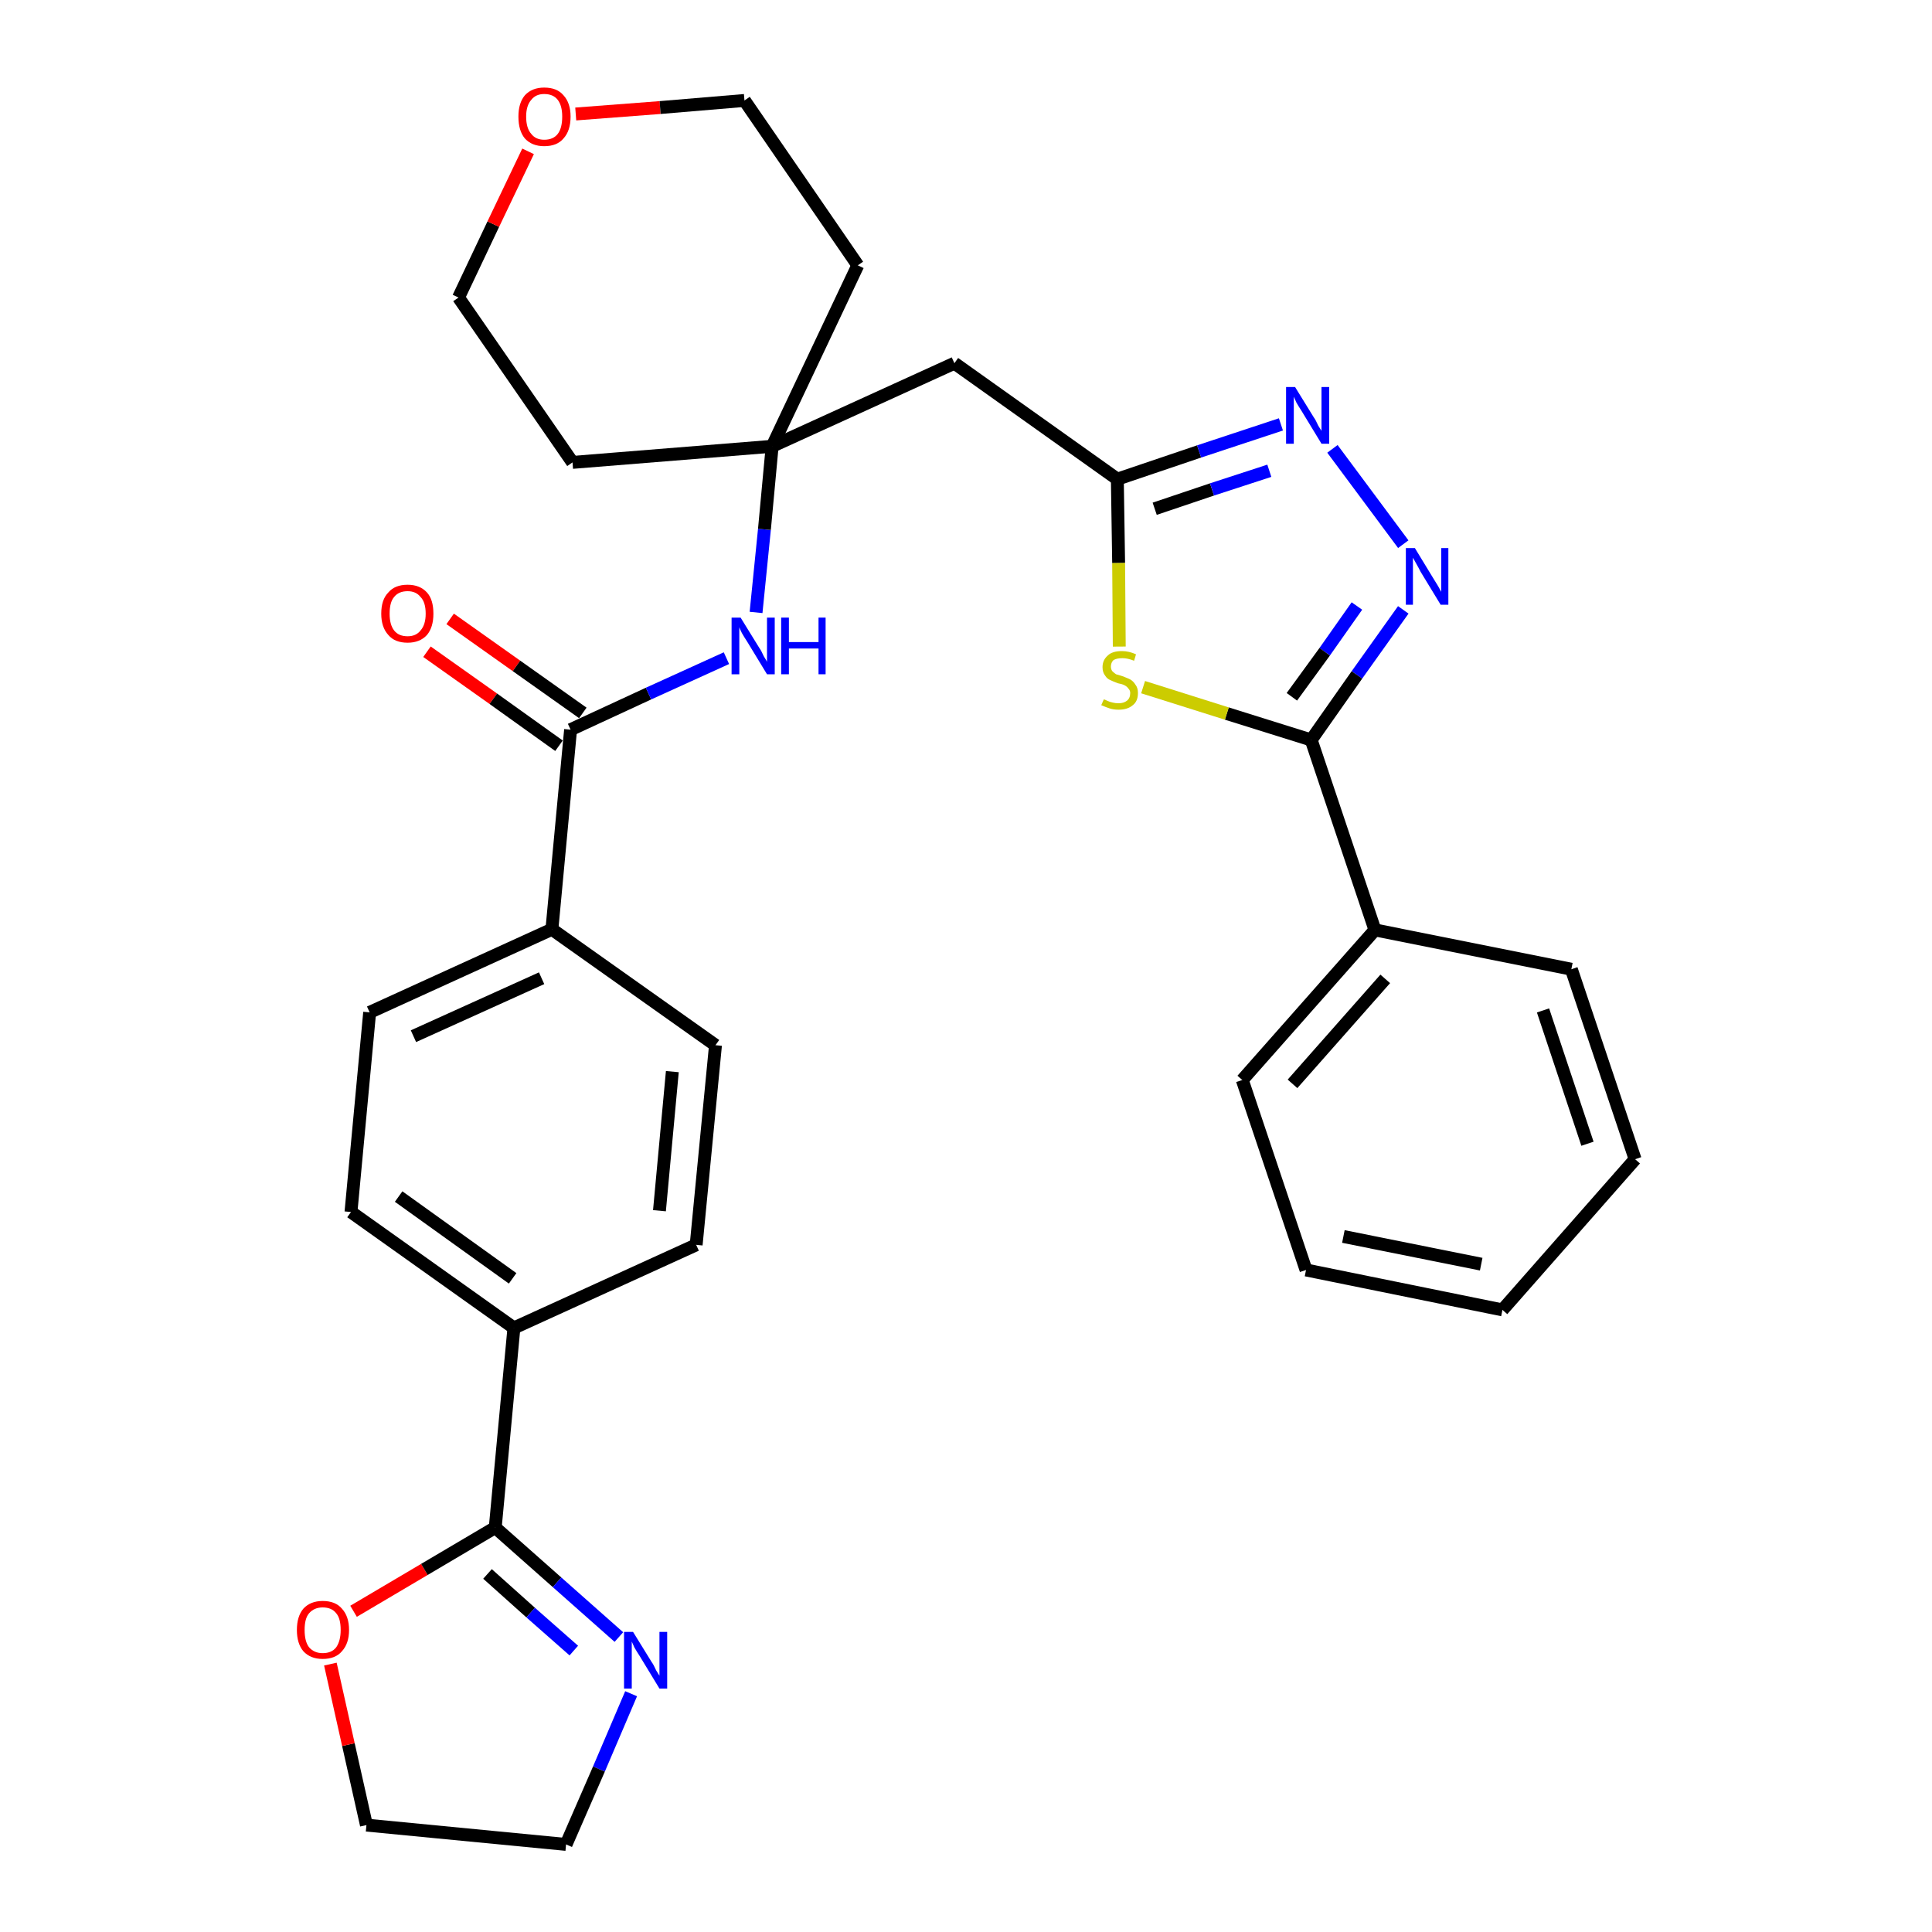 <?xml version='1.0' encoding='iso-8859-1'?>
<svg version='1.1' baseProfile='full'
              xmlns='http://www.w3.org/2000/svg'
                      xmlns:rdkit='http://www.rdkit.org/xml'
                      xmlns:xlink='http://www.w3.org/1999/xlink'
                  xml:space='preserve'
width='300px' height='300px' viewBox='0 0 300 300'>
<!-- END OF HEADER -->
<path class='bond-0 atom-0 atom-1' d='M 66.3,101.2 L 76.6,108.5' style='fill:none;fill-rule:evenodd;stroke:#FF0000;stroke-width:2.0px;stroke-linecap:butt;stroke-linejoin:miter;stroke-opacity:1' />
<path class='bond-0 atom-0 atom-1' d='M 76.6,108.5 L 86.8,115.8' style='fill:none;fill-rule:evenodd;stroke:#000000;stroke-width:2.0px;stroke-linecap:butt;stroke-linejoin:miter;stroke-opacity:1' />
<path class='bond-0 atom-0 atom-1' d='M 69.9,96.1 L 80.2,103.4' style='fill:none;fill-rule:evenodd;stroke:#FF0000;stroke-width:2.0px;stroke-linecap:butt;stroke-linejoin:miter;stroke-opacity:1' />
<path class='bond-0 atom-0 atom-1' d='M 80.2,103.4 L 90.5,110.7' style='fill:none;fill-rule:evenodd;stroke:#000000;stroke-width:2.0px;stroke-linecap:butt;stroke-linejoin:miter;stroke-opacity:1' />
<path class='bond-1 atom-1 atom-2' d='M 88.6,113.3 L 100.7,107.7' style='fill:none;fill-rule:evenodd;stroke:#000000;stroke-width:2.0px;stroke-linecap:butt;stroke-linejoin:miter;stroke-opacity:1' />
<path class='bond-1 atom-1 atom-2' d='M 100.7,107.7 L 112.8,102.2' style='fill:none;fill-rule:evenodd;stroke:#0000FF;stroke-width:2.0px;stroke-linecap:butt;stroke-linejoin:miter;stroke-opacity:1' />
<path class='bond-20 atom-1 atom-21' d='M 88.6,113.3 L 85.7,144.3' style='fill:none;fill-rule:evenodd;stroke:#000000;stroke-width:2.0px;stroke-linecap:butt;stroke-linejoin:miter;stroke-opacity:1' />
<path class='bond-2 atom-2 atom-3' d='M 117.4,95.1 L 118.7,82.2' style='fill:none;fill-rule:evenodd;stroke:#0000FF;stroke-width:2.0px;stroke-linecap:butt;stroke-linejoin:miter;stroke-opacity:1' />
<path class='bond-2 atom-2 atom-3' d='M 118.7,82.2 L 119.9,69.3' style='fill:none;fill-rule:evenodd;stroke:#000000;stroke-width:2.0px;stroke-linecap:butt;stroke-linejoin:miter;stroke-opacity:1' />
<path class='bond-3 atom-3 atom-4' d='M 119.9,69.3 L 148.2,56.4' style='fill:none;fill-rule:evenodd;stroke:#000000;stroke-width:2.0px;stroke-linecap:butt;stroke-linejoin:miter;stroke-opacity:1' />
<path class='bond-15 atom-3 atom-16' d='M 119.9,69.3 L 88.9,71.8' style='fill:none;fill-rule:evenodd;stroke:#000000;stroke-width:2.0px;stroke-linecap:butt;stroke-linejoin:miter;stroke-opacity:1' />
<path class='bond-31 atom-20 atom-3' d='M 133.2,41.2 L 119.9,69.3' style='fill:none;fill-rule:evenodd;stroke:#000000;stroke-width:2.0px;stroke-linecap:butt;stroke-linejoin:miter;stroke-opacity:1' />
<path class='bond-4 atom-4 atom-5' d='M 148.2,56.4 L 173.5,74.4' style='fill:none;fill-rule:evenodd;stroke:#000000;stroke-width:2.0px;stroke-linecap:butt;stroke-linejoin:miter;stroke-opacity:1' />
<path class='bond-5 atom-5 atom-6' d='M 173.5,74.4 L 186.2,70.1' style='fill:none;fill-rule:evenodd;stroke:#000000;stroke-width:2.0px;stroke-linecap:butt;stroke-linejoin:miter;stroke-opacity:1' />
<path class='bond-5 atom-5 atom-6' d='M 186.2,70.1 L 198.9,65.9' style='fill:none;fill-rule:evenodd;stroke:#0000FF;stroke-width:2.0px;stroke-linecap:butt;stroke-linejoin:miter;stroke-opacity:1' />
<path class='bond-5 atom-5 atom-6' d='M 179.3,79.0 L 188.2,76.0' style='fill:none;fill-rule:evenodd;stroke:#000000;stroke-width:2.0px;stroke-linecap:butt;stroke-linejoin:miter;stroke-opacity:1' />
<path class='bond-5 atom-5 atom-6' d='M 188.2,76.0 L 197.1,73.1' style='fill:none;fill-rule:evenodd;stroke:#0000FF;stroke-width:2.0px;stroke-linecap:butt;stroke-linejoin:miter;stroke-opacity:1' />
<path class='bond-33 atom-15 atom-5' d='M 173.8,100.4 L 173.7,87.4' style='fill:none;fill-rule:evenodd;stroke:#CCCC00;stroke-width:2.0px;stroke-linecap:butt;stroke-linejoin:miter;stroke-opacity:1' />
<path class='bond-33 atom-15 atom-5' d='M 173.7,87.4 L 173.5,74.4' style='fill:none;fill-rule:evenodd;stroke:#000000;stroke-width:2.0px;stroke-linecap:butt;stroke-linejoin:miter;stroke-opacity:1' />
<path class='bond-6 atom-6 atom-7' d='M 206.9,69.7 L 217.9,84.5' style='fill:none;fill-rule:evenodd;stroke:#0000FF;stroke-width:2.0px;stroke-linecap:butt;stroke-linejoin:miter;stroke-opacity:1' />
<path class='bond-7 atom-7 atom-8' d='M 217.9,94.7 L 210.7,104.8' style='fill:none;fill-rule:evenodd;stroke:#0000FF;stroke-width:2.0px;stroke-linecap:butt;stroke-linejoin:miter;stroke-opacity:1' />
<path class='bond-7 atom-7 atom-8' d='M 210.7,104.8 L 203.6,114.9' style='fill:none;fill-rule:evenodd;stroke:#000000;stroke-width:2.0px;stroke-linecap:butt;stroke-linejoin:miter;stroke-opacity:1' />
<path class='bond-7 atom-7 atom-8' d='M 210.7,94.1 L 205.7,101.2' style='fill:none;fill-rule:evenodd;stroke:#0000FF;stroke-width:2.0px;stroke-linecap:butt;stroke-linejoin:miter;stroke-opacity:1' />
<path class='bond-7 atom-7 atom-8' d='M 205.7,101.2 L 200.6,108.2' style='fill:none;fill-rule:evenodd;stroke:#000000;stroke-width:2.0px;stroke-linecap:butt;stroke-linejoin:miter;stroke-opacity:1' />
<path class='bond-8 atom-8 atom-9' d='M 203.6,114.9 L 213.5,144.4' style='fill:none;fill-rule:evenodd;stroke:#000000;stroke-width:2.0px;stroke-linecap:butt;stroke-linejoin:miter;stroke-opacity:1' />
<path class='bond-14 atom-8 atom-15' d='M 203.6,114.9 L 190.5,110.8' style='fill:none;fill-rule:evenodd;stroke:#000000;stroke-width:2.0px;stroke-linecap:butt;stroke-linejoin:miter;stroke-opacity:1' />
<path class='bond-14 atom-8 atom-15' d='M 190.5,110.8 L 177.5,106.7' style='fill:none;fill-rule:evenodd;stroke:#CCCC00;stroke-width:2.0px;stroke-linecap:butt;stroke-linejoin:miter;stroke-opacity:1' />
<path class='bond-9 atom-9 atom-10' d='M 213.5,144.4 L 192.9,167.7' style='fill:none;fill-rule:evenodd;stroke:#000000;stroke-width:2.0px;stroke-linecap:butt;stroke-linejoin:miter;stroke-opacity:1' />
<path class='bond-9 atom-9 atom-10' d='M 215.1,152.0 L 200.7,168.3' style='fill:none;fill-rule:evenodd;stroke:#000000;stroke-width:2.0px;stroke-linecap:butt;stroke-linejoin:miter;stroke-opacity:1' />
<path class='bond-35 atom-14 atom-9' d='M 244.0,150.5 L 213.5,144.4' style='fill:none;fill-rule:evenodd;stroke:#000000;stroke-width:2.0px;stroke-linecap:butt;stroke-linejoin:miter;stroke-opacity:1' />
<path class='bond-10 atom-10 atom-11' d='M 192.9,167.7 L 202.8,197.2' style='fill:none;fill-rule:evenodd;stroke:#000000;stroke-width:2.0px;stroke-linecap:butt;stroke-linejoin:miter;stroke-opacity:1' />
<path class='bond-11 atom-11 atom-12' d='M 202.8,197.2 L 233.3,203.4' style='fill:none;fill-rule:evenodd;stroke:#000000;stroke-width:2.0px;stroke-linecap:butt;stroke-linejoin:miter;stroke-opacity:1' />
<path class='bond-11 atom-11 atom-12' d='M 208.6,192.0 L 230.0,196.3' style='fill:none;fill-rule:evenodd;stroke:#000000;stroke-width:2.0px;stroke-linecap:butt;stroke-linejoin:miter;stroke-opacity:1' />
<path class='bond-12 atom-12 atom-13' d='M 233.3,203.4 L 253.9,180.0' style='fill:none;fill-rule:evenodd;stroke:#000000;stroke-width:2.0px;stroke-linecap:butt;stroke-linejoin:miter;stroke-opacity:1' />
<path class='bond-13 atom-13 atom-14' d='M 253.9,180.0 L 244.0,150.5' style='fill:none;fill-rule:evenodd;stroke:#000000;stroke-width:2.0px;stroke-linecap:butt;stroke-linejoin:miter;stroke-opacity:1' />
<path class='bond-13 atom-13 atom-14' d='M 246.5,177.6 L 239.6,156.9' style='fill:none;fill-rule:evenodd;stroke:#000000;stroke-width:2.0px;stroke-linecap:butt;stroke-linejoin:miter;stroke-opacity:1' />
<path class='bond-16 atom-16 atom-17' d='M 88.9,71.8 L 71.2,46.2' style='fill:none;fill-rule:evenodd;stroke:#000000;stroke-width:2.0px;stroke-linecap:butt;stroke-linejoin:miter;stroke-opacity:1' />
<path class='bond-17 atom-17 atom-18' d='M 71.2,46.2 L 76.6,34.8' style='fill:none;fill-rule:evenodd;stroke:#000000;stroke-width:2.0px;stroke-linecap:butt;stroke-linejoin:miter;stroke-opacity:1' />
<path class='bond-17 atom-17 atom-18' d='M 76.6,34.8 L 82.0,23.5' style='fill:none;fill-rule:evenodd;stroke:#FF0000;stroke-width:2.0px;stroke-linecap:butt;stroke-linejoin:miter;stroke-opacity:1' />
<path class='bond-18 atom-18 atom-19' d='M 89.4,17.7 L 102.5,16.7' style='fill:none;fill-rule:evenodd;stroke:#FF0000;stroke-width:2.0px;stroke-linecap:butt;stroke-linejoin:miter;stroke-opacity:1' />
<path class='bond-18 atom-18 atom-19' d='M 102.5,16.7 L 115.6,15.6' style='fill:none;fill-rule:evenodd;stroke:#000000;stroke-width:2.0px;stroke-linecap:butt;stroke-linejoin:miter;stroke-opacity:1' />
<path class='bond-19 atom-19 atom-20' d='M 115.6,15.6 L 133.2,41.2' style='fill:none;fill-rule:evenodd;stroke:#000000;stroke-width:2.0px;stroke-linecap:butt;stroke-linejoin:miter;stroke-opacity:1' />
<path class='bond-21 atom-21 atom-22' d='M 85.7,144.3 L 57.4,157.2' style='fill:none;fill-rule:evenodd;stroke:#000000;stroke-width:2.0px;stroke-linecap:butt;stroke-linejoin:miter;stroke-opacity:1' />
<path class='bond-21 atom-21 atom-22' d='M 84.1,151.9 L 64.2,160.9' style='fill:none;fill-rule:evenodd;stroke:#000000;stroke-width:2.0px;stroke-linecap:butt;stroke-linejoin:miter;stroke-opacity:1' />
<path class='bond-32 atom-31 atom-21' d='M 111.1,162.3 L 85.7,144.3' style='fill:none;fill-rule:evenodd;stroke:#000000;stroke-width:2.0px;stroke-linecap:butt;stroke-linejoin:miter;stroke-opacity:1' />
<path class='bond-22 atom-22 atom-23' d='M 57.4,157.2 L 54.5,188.2' style='fill:none;fill-rule:evenodd;stroke:#000000;stroke-width:2.0px;stroke-linecap:butt;stroke-linejoin:miter;stroke-opacity:1' />
<path class='bond-23 atom-23 atom-24' d='M 54.5,188.2 L 79.8,206.2' style='fill:none;fill-rule:evenodd;stroke:#000000;stroke-width:2.0px;stroke-linecap:butt;stroke-linejoin:miter;stroke-opacity:1' />
<path class='bond-23 atom-23 atom-24' d='M 61.9,185.8 L 79.6,198.5' style='fill:none;fill-rule:evenodd;stroke:#000000;stroke-width:2.0px;stroke-linecap:butt;stroke-linejoin:miter;stroke-opacity:1' />
<path class='bond-24 atom-24 atom-25' d='M 79.8,206.2 L 76.9,237.2' style='fill:none;fill-rule:evenodd;stroke:#000000;stroke-width:2.0px;stroke-linecap:butt;stroke-linejoin:miter;stroke-opacity:1' />
<path class='bond-29 atom-24 atom-30' d='M 79.8,206.2 L 108.1,193.3' style='fill:none;fill-rule:evenodd;stroke:#000000;stroke-width:2.0px;stroke-linecap:butt;stroke-linejoin:miter;stroke-opacity:1' />
<path class='bond-25 atom-25 atom-26' d='M 76.9,237.2 L 86.5,245.7' style='fill:none;fill-rule:evenodd;stroke:#000000;stroke-width:2.0px;stroke-linecap:butt;stroke-linejoin:miter;stroke-opacity:1' />
<path class='bond-25 atom-25 atom-26' d='M 86.5,245.7 L 96.1,254.2' style='fill:none;fill-rule:evenodd;stroke:#0000FF;stroke-width:2.0px;stroke-linecap:butt;stroke-linejoin:miter;stroke-opacity:1' />
<path class='bond-25 atom-25 atom-26' d='M 75.7,244.4 L 82.4,250.4' style='fill:none;fill-rule:evenodd;stroke:#000000;stroke-width:2.0px;stroke-linecap:butt;stroke-linejoin:miter;stroke-opacity:1' />
<path class='bond-25 atom-25 atom-26' d='M 82.4,250.4 L 89.1,256.3' style='fill:none;fill-rule:evenodd;stroke:#0000FF;stroke-width:2.0px;stroke-linecap:butt;stroke-linejoin:miter;stroke-opacity:1' />
<path class='bond-34 atom-29 atom-25' d='M 54.9,250.2 L 65.9,243.7' style='fill:none;fill-rule:evenodd;stroke:#FF0000;stroke-width:2.0px;stroke-linecap:butt;stroke-linejoin:miter;stroke-opacity:1' />
<path class='bond-34 atom-29 atom-25' d='M 65.9,243.7 L 76.9,237.2' style='fill:none;fill-rule:evenodd;stroke:#000000;stroke-width:2.0px;stroke-linecap:butt;stroke-linejoin:miter;stroke-opacity:1' />
<path class='bond-26 atom-26 atom-27' d='M 98.0,263.0 L 93.0,274.7' style='fill:none;fill-rule:evenodd;stroke:#0000FF;stroke-width:2.0px;stroke-linecap:butt;stroke-linejoin:miter;stroke-opacity:1' />
<path class='bond-26 atom-26 atom-27' d='M 93.0,274.7 L 87.9,286.4' style='fill:none;fill-rule:evenodd;stroke:#000000;stroke-width:2.0px;stroke-linecap:butt;stroke-linejoin:miter;stroke-opacity:1' />
<path class='bond-27 atom-27 atom-28' d='M 87.9,286.4 L 56.9,283.4' style='fill:none;fill-rule:evenodd;stroke:#000000;stroke-width:2.0px;stroke-linecap:butt;stroke-linejoin:miter;stroke-opacity:1' />
<path class='bond-28 atom-28 atom-29' d='M 56.9,283.4 L 54.1,270.9' style='fill:none;fill-rule:evenodd;stroke:#000000;stroke-width:2.0px;stroke-linecap:butt;stroke-linejoin:miter;stroke-opacity:1' />
<path class='bond-28 atom-28 atom-29' d='M 54.1,270.9 L 51.3,258.4' style='fill:none;fill-rule:evenodd;stroke:#FF0000;stroke-width:2.0px;stroke-linecap:butt;stroke-linejoin:miter;stroke-opacity:1' />
<path class='bond-30 atom-30 atom-31' d='M 108.1,193.3 L 111.1,162.3' style='fill:none;fill-rule:evenodd;stroke:#000000;stroke-width:2.0px;stroke-linecap:butt;stroke-linejoin:miter;stroke-opacity:1' />
<path class='bond-30 atom-30 atom-31' d='M 102.4,188.0 L 104.4,166.4' style='fill:none;fill-rule:evenodd;stroke:#000000;stroke-width:2.0px;stroke-linecap:butt;stroke-linejoin:miter;stroke-opacity:1' />
<path  class='atom-0' d='M 59.2 95.3
Q 59.2 93.1, 60.3 92.0
Q 61.3 90.8, 63.3 90.8
Q 65.2 90.8, 66.3 92.0
Q 67.3 93.1, 67.3 95.3
Q 67.3 97.4, 66.3 98.6
Q 65.2 99.8, 63.3 99.8
Q 61.3 99.8, 60.3 98.6
Q 59.2 97.4, 59.2 95.3
M 63.3 98.8
Q 64.6 98.8, 65.3 97.9
Q 66.1 97.0, 66.1 95.3
Q 66.1 93.5, 65.3 92.7
Q 64.6 91.8, 63.3 91.8
Q 61.9 91.8, 61.2 92.7
Q 60.5 93.5, 60.5 95.3
Q 60.5 97.0, 61.2 97.9
Q 61.9 98.8, 63.3 98.8
' fill='#FF0000'/>
<path  class='atom-2' d='M 115.0 95.9
L 117.9 100.6
Q 118.2 101.0, 118.6 101.9
Q 119.1 102.7, 119.1 102.8
L 119.1 95.9
L 120.3 95.9
L 120.3 104.7
L 119.1 104.7
L 116.0 99.6
Q 115.6 99.0, 115.2 98.3
Q 114.9 97.7, 114.8 97.4
L 114.8 104.7
L 113.6 104.7
L 113.6 95.9
L 115.0 95.9
' fill='#0000FF'/>
<path  class='atom-2' d='M 121.3 95.9
L 122.5 95.9
L 122.5 99.7
L 127.1 99.7
L 127.1 95.9
L 128.2 95.9
L 128.2 104.7
L 127.1 104.7
L 127.1 100.7
L 122.5 100.7
L 122.5 104.7
L 121.3 104.7
L 121.3 95.9
' fill='#0000FF'/>
<path  class='atom-6' d='M 201.1 60.1
L 204.0 64.8
Q 204.3 65.2, 204.7 66.1
Q 205.2 66.9, 205.2 66.9
L 205.2 60.1
L 206.4 60.1
L 206.4 68.9
L 205.2 68.9
L 202.1 63.8
Q 201.7 63.2, 201.3 62.5
Q 201.0 61.8, 200.9 61.6
L 200.9 68.9
L 199.7 68.9
L 199.7 60.1
L 201.1 60.1
' fill='#0000FF'/>
<path  class='atom-7' d='M 219.7 85.1
L 222.5 89.7
Q 222.8 90.2, 223.3 91.0
Q 223.8 91.9, 223.8 91.9
L 223.8 85.1
L 224.9 85.1
L 224.9 93.9
L 223.7 93.9
L 220.6 88.8
Q 220.3 88.2, 219.9 87.5
Q 219.5 86.8, 219.4 86.6
L 219.4 93.9
L 218.3 93.9
L 218.3 85.1
L 219.7 85.1
' fill='#0000FF'/>
<path  class='atom-15' d='M 171.4 108.6
Q 171.5 108.6, 171.9 108.8
Q 172.3 109.0, 172.8 109.1
Q 173.2 109.2, 173.7 109.2
Q 174.5 109.2, 175.0 108.8
Q 175.5 108.4, 175.5 107.6
Q 175.5 107.2, 175.2 106.9
Q 175.0 106.6, 174.6 106.4
Q 174.2 106.2, 173.6 106.1
Q 172.8 105.8, 172.4 105.6
Q 171.9 105.4, 171.6 104.9
Q 171.2 104.4, 171.2 103.6
Q 171.2 102.5, 172.0 101.8
Q 172.7 101.1, 174.2 101.1
Q 175.3 101.1, 176.4 101.6
L 176.1 102.6
Q 175.1 102.2, 174.3 102.2
Q 173.4 102.2, 172.9 102.5
Q 172.5 102.9, 172.5 103.5
Q 172.5 103.9, 172.7 104.2
Q 173.0 104.5, 173.3 104.7
Q 173.7 104.8, 174.3 105.0
Q 175.1 105.3, 175.5 105.5
Q 176.0 105.8, 176.3 106.3
Q 176.7 106.8, 176.7 107.6
Q 176.7 108.9, 175.9 109.5
Q 175.1 110.2, 173.7 110.2
Q 172.9 110.2, 172.3 110.0
Q 171.7 109.8, 171.0 109.5
L 171.4 108.6
' fill='#CCCC00'/>
<path  class='atom-18' d='M 80.5 18.1
Q 80.5 16.0, 81.5 14.8
Q 82.6 13.6, 84.5 13.6
Q 86.5 13.6, 87.5 14.8
Q 88.6 16.0, 88.6 18.1
Q 88.6 20.3, 87.5 21.5
Q 86.5 22.7, 84.5 22.7
Q 82.6 22.7, 81.5 21.5
Q 80.5 20.3, 80.5 18.1
M 84.5 21.7
Q 85.9 21.7, 86.6 20.8
Q 87.3 19.9, 87.3 18.1
Q 87.3 16.4, 86.6 15.5
Q 85.9 14.6, 84.5 14.6
Q 83.2 14.6, 82.5 15.5
Q 81.7 16.4, 81.7 18.1
Q 81.7 19.9, 82.5 20.8
Q 83.2 21.7, 84.5 21.7
' fill='#FF0000'/>
<path  class='atom-26' d='M 98.3 253.4
L 101.2 258.1
Q 101.5 258.5, 101.9 259.4
Q 102.4 260.2, 102.4 260.2
L 102.4 253.4
L 103.6 253.4
L 103.6 262.2
L 102.4 262.2
L 99.3 257.1
Q 98.9 256.5, 98.5 255.8
Q 98.2 255.1, 98.1 254.9
L 98.1 262.2
L 96.9 262.2
L 96.9 253.4
L 98.3 253.4
' fill='#0000FF'/>
<path  class='atom-29' d='M 46.1 253.1
Q 46.1 251.0, 47.1 249.8
Q 48.2 248.6, 50.1 248.6
Q 52.1 248.6, 53.1 249.8
Q 54.2 251.0, 54.2 253.1
Q 54.2 255.2, 53.1 256.4
Q 52.1 257.6, 50.1 257.6
Q 48.2 257.6, 47.1 256.4
Q 46.1 255.2, 46.1 253.1
M 50.1 256.7
Q 51.5 256.7, 52.2 255.8
Q 52.9 254.8, 52.9 253.1
Q 52.9 251.3, 52.2 250.5
Q 51.5 249.6, 50.1 249.6
Q 48.8 249.6, 48.0 250.5
Q 47.3 251.3, 47.3 253.1
Q 47.3 254.9, 48.0 255.8
Q 48.8 256.7, 50.1 256.7
' fill='#FF0000'/>
</svg>
